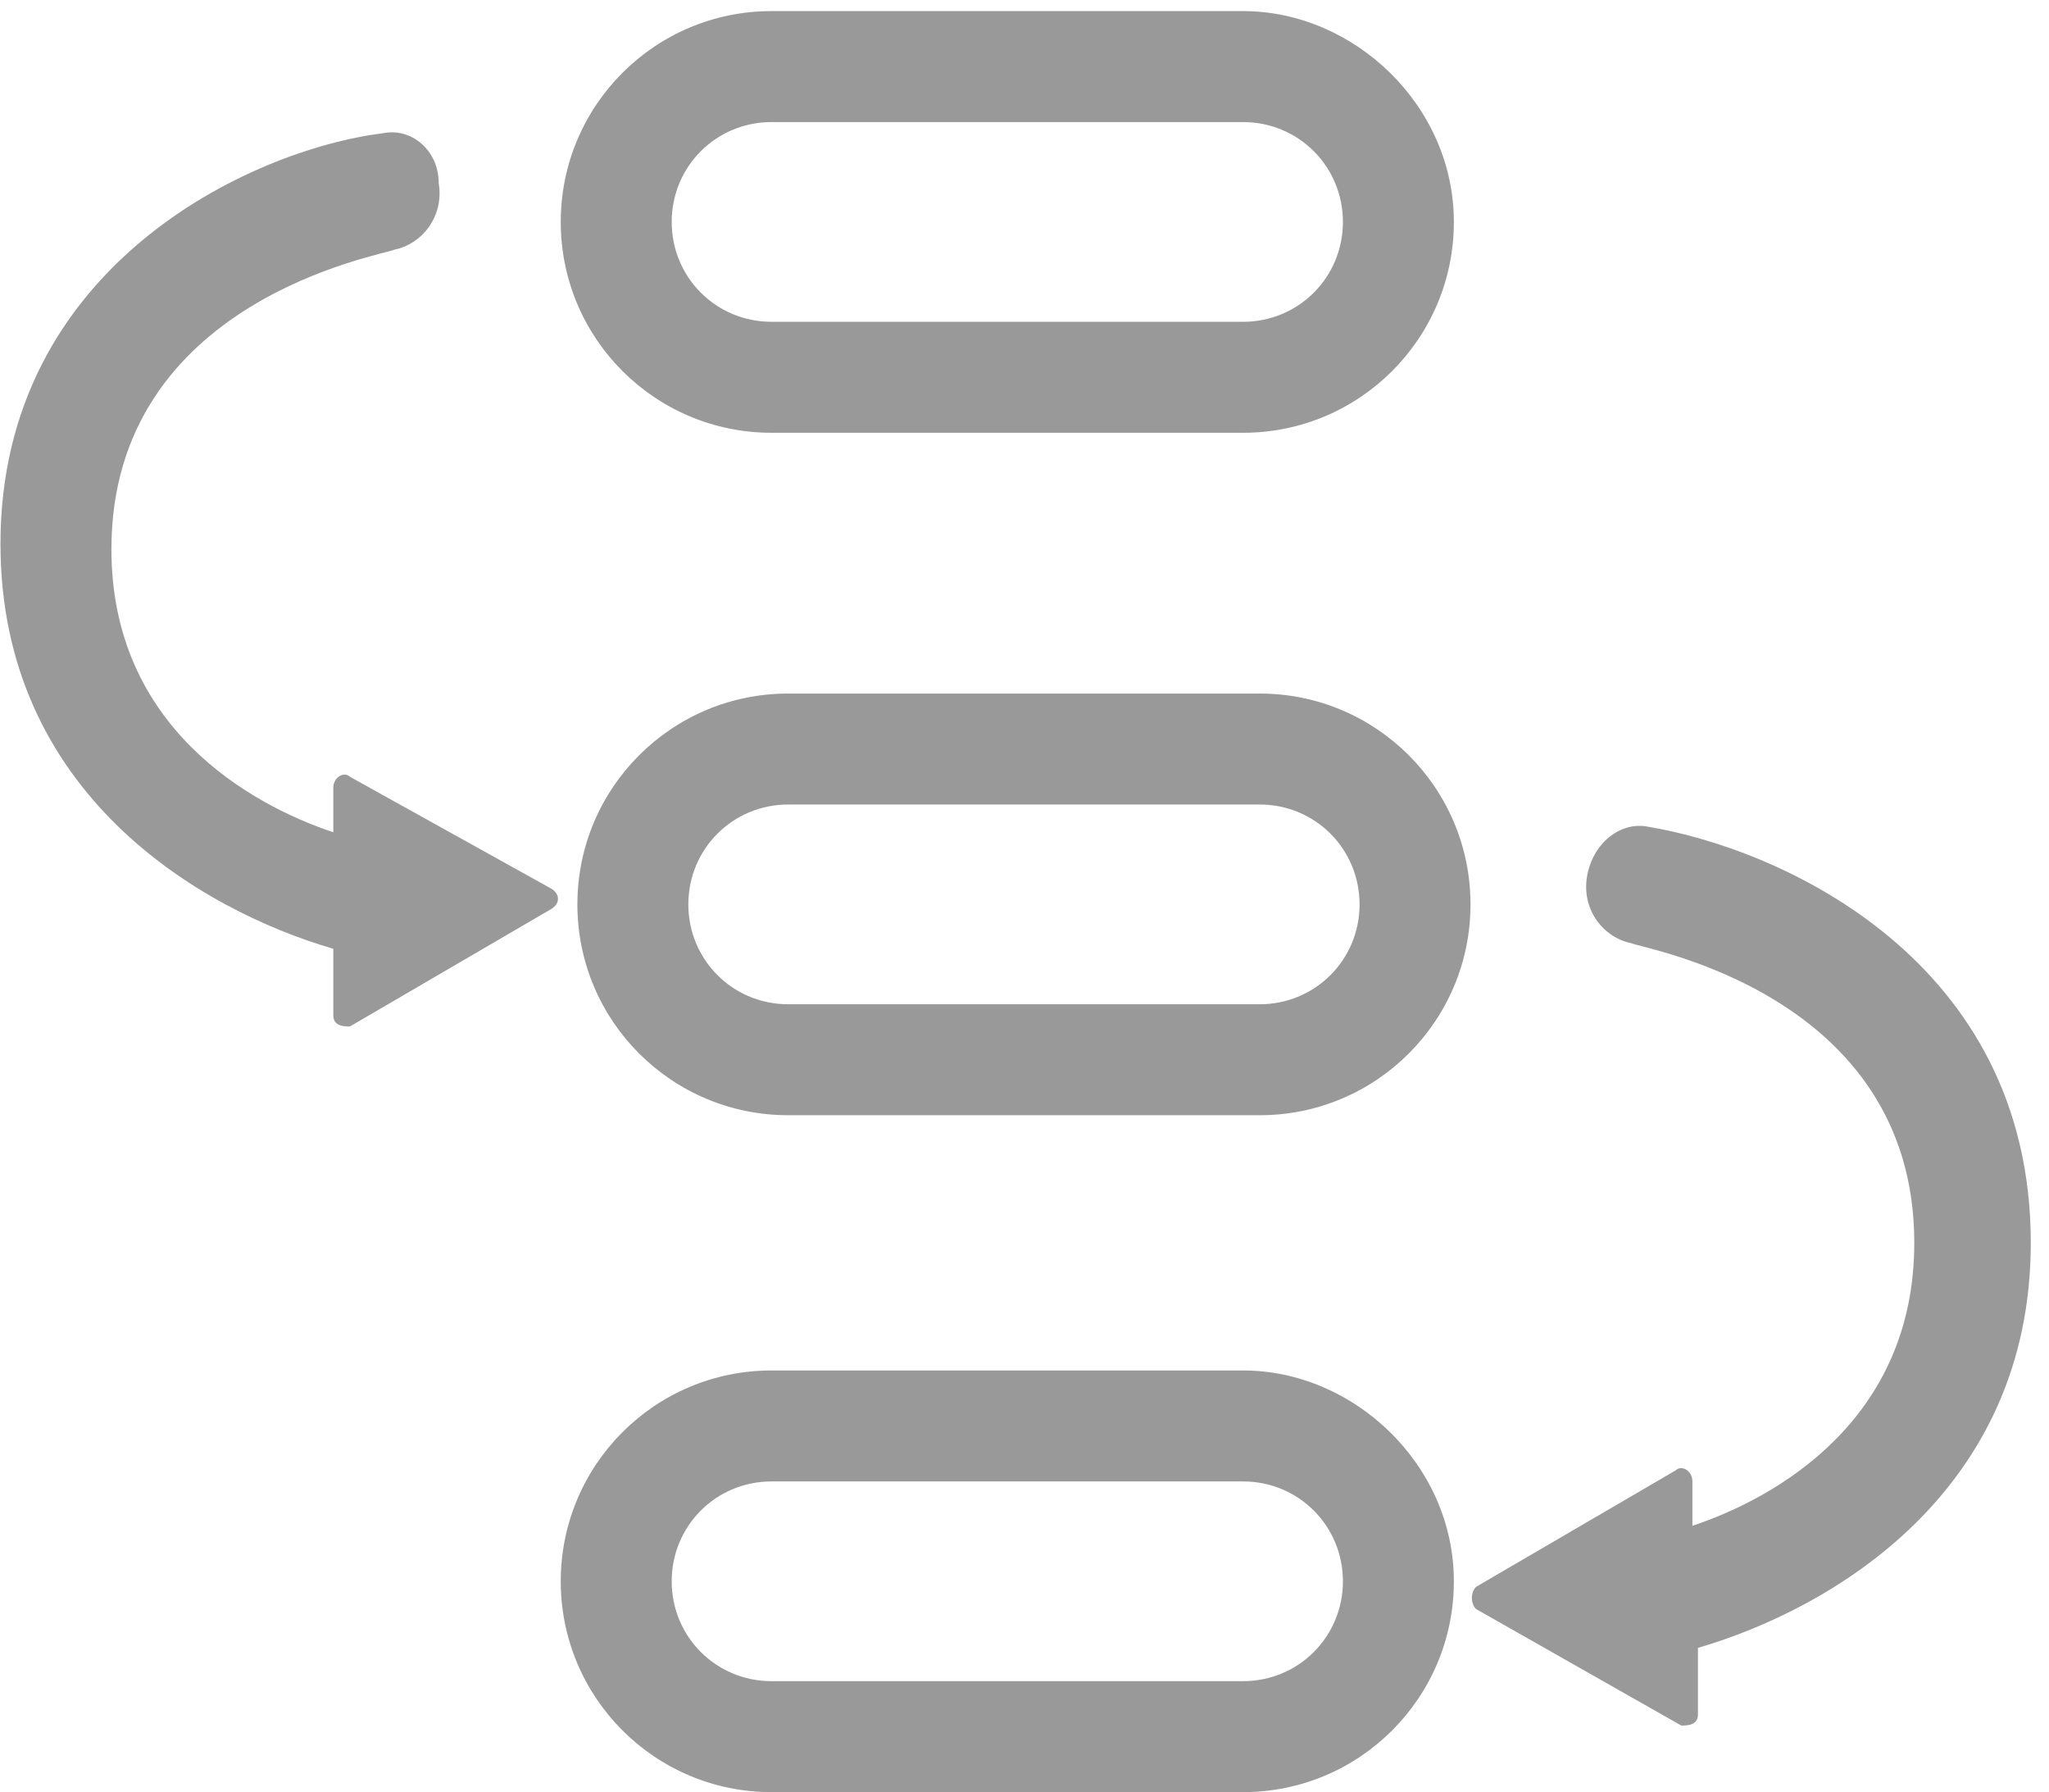 <?xml version="1.0" standalone="no"?><!DOCTYPE svg PUBLIC "-//W3C//DTD SVG 1.1//EN" "http://www.w3.org/Graphics/SVG/1.1/DTD/svg11.dtd"><svg t="1689749083643" class="icon" viewBox="0 0 1171 1024" version="1.1" xmlns="http://www.w3.org/2000/svg" p-id="5154" xmlns:xlink="http://www.w3.org/1999/xlink" width="343.066" height="300"><path d="M710.41 69.746c31.703 0 57.065 25.362 57.065 57.065s-25.362 57.065-57.065 57.065H440.936c-31.703 0-57.065-25.362-57.065-57.065S409.233 69.746 440.936 69.746h269.474m0-63.406H440.936C374.36 6.341 320.466 60.235 320.466 126.811s53.895 120.471 120.471 120.471h269.474c66.576 0 120.471-53.895 120.471-120.471S773.815 6.341 710.41 6.341zM719.921 459.69c31.703 0 57.065 25.362 57.065 57.065s-25.362 57.065-57.065 57.065h-269.474c-31.703 0-57.065-25.362-57.065-57.065s25.362-57.065 57.065-57.065h269.474m0-63.406h-269.474c-66.576 0-120.471 53.895-120.471 120.471s53.895 120.471 120.471 120.471h269.474c66.576 0 120.471-53.895 120.471-120.471s-53.895-120.471-120.471-120.471zM710.41 846.464c31.703 0 57.065 25.362 57.065 57.065s-25.362 57.065-57.065 57.065H440.936c-31.703 0-57.065-25.362-57.065-57.065s25.362-57.065 57.065-57.065h269.474m0-63.406H440.936c-66.576 0-120.471 53.895-120.471 120.471s53.895 120.471 120.471 120.471h269.474c66.576 0 120.471-53.895 120.471-120.471s-57.065-120.471-120.471-120.471zM314.125 507.245l-114.13-63.406c-3.17-3.17-9.511 0-9.511 6.341v25.362c-47.554-15.851-126.811-60.235-126.811-161.684 0-142.663 155.344-168.025 161.684-171.195 15.851-3.17 28.533-19.022 25.362-38.043 0-19.022-15.851-31.703-31.703-28.533-76.087 9.511-218.749 76.087-218.749 234.601 0 142.663 114.13 209.238 190.217 231.43v38.043c0 6.341 6.341 6.341 9.511 6.341L314.125 519.926c6.341-3.17 6.341-9.511 0-12.681zM843.562 906.7l114.13-66.576c3.17-3.17 9.511 0 9.511 6.341v25.362c47.554-15.851 126.811-60.235 126.811-161.684 0-142.663-155.344-168.025-161.684-171.195-15.851-3.17-28.533-19.022-25.362-38.043 3.17-19.022 19.022-31.703 34.873-28.533 76.087 12.681 218.749 76.087 218.749 237.771 0 142.663-114.13 209.238-190.217 231.43v38.043c0 6.341-6.341 6.341-9.511 6.341L843.562 919.381c-3.17-3.17-3.17-9.511 0-12.681z" fill="#999999" p-id="5155"></path></svg>